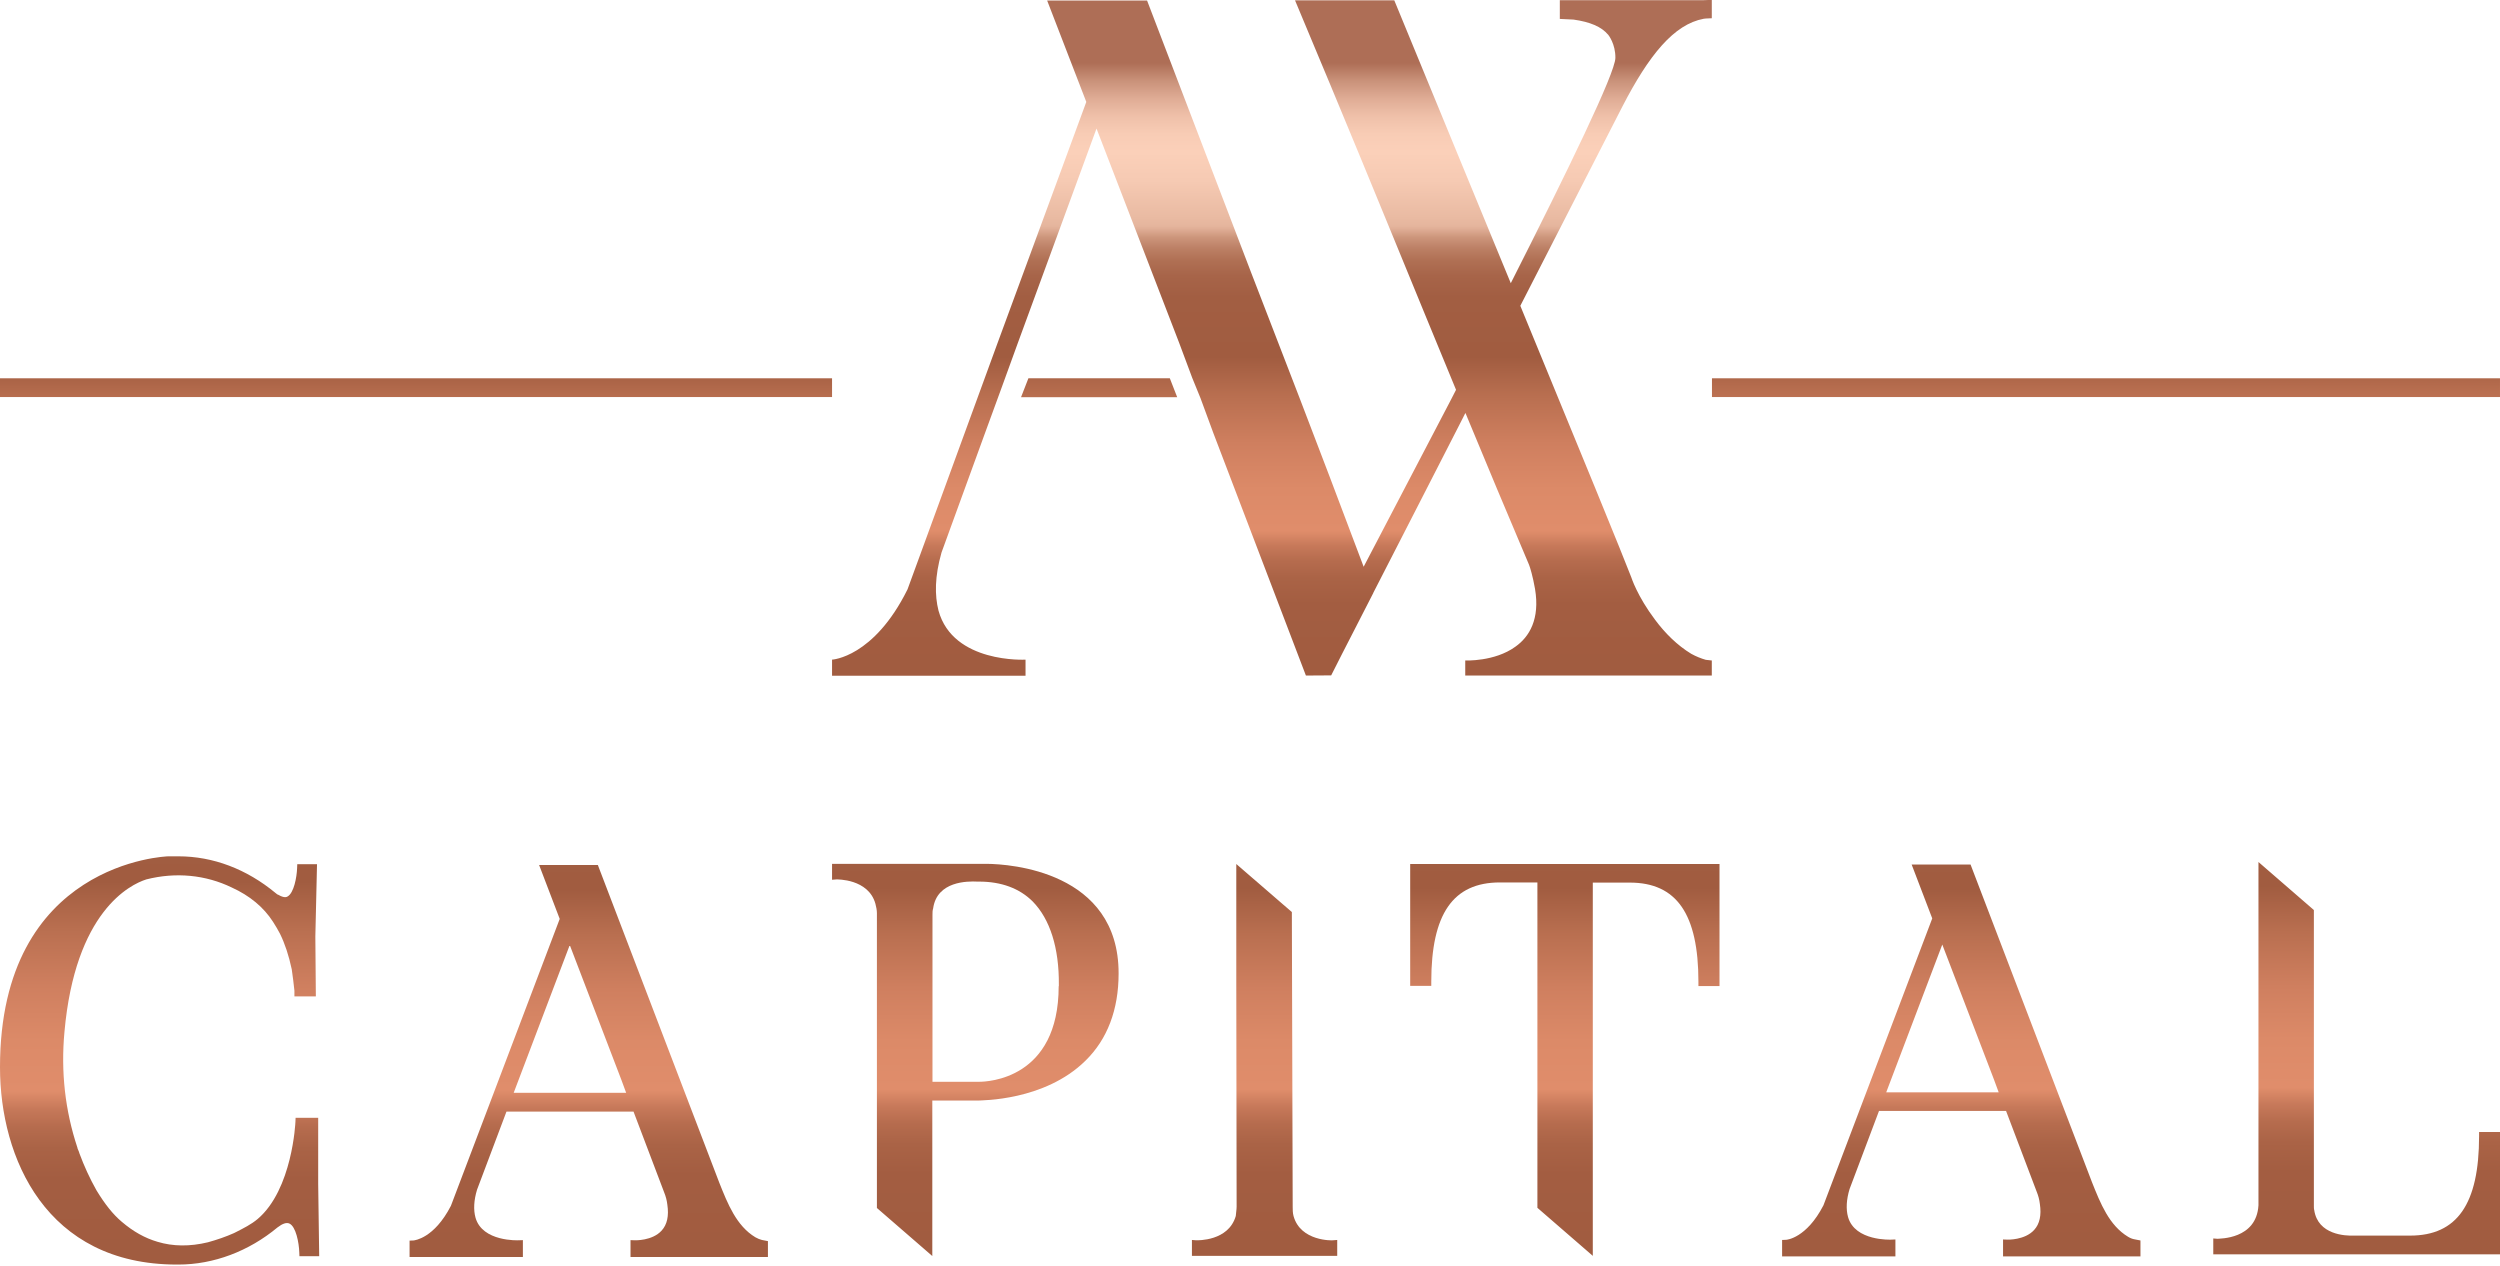 <svg width="233" height="118" viewBox="0 0 233 118" fill="none" xmlns="http://www.w3.org/2000/svg">
<path d="M70.401 115.314C68.638 114.254 67.827 112.21 67.032 110.213L55.815 80.87L55.722 80.62H50.246L52.165 85.643L42.025 112.382C40.45 115.439 38.624 115.595 38.546 115.611L38.172 115.626V117.155H48.733V115.58L48.327 115.595C48.312 115.595 44.958 115.751 44.318 113.489C44.115 112.756 44.162 111.867 44.459 110.884L47.204 103.599H59.044L61.884 111.087C62.055 111.508 62.149 111.867 62.196 112.272C62.352 113.318 62.18 114.129 61.665 114.69C60.792 115.658 59.169 115.595 59.169 115.595L58.764 115.58V117.155H71.571V115.673L71.01 115.564C70.823 115.517 70.62 115.439 70.401 115.314ZM47.875 101.852L53.101 88.077L57.921 100.666L58.358 101.852H47.875Z" fill="url(#paint0_linear_168_554)"/>
<path d="M198.337 115.268C196.574 114.208 195.763 112.164 194.967 110.167L183.751 80.824L183.657 80.574H178.166L180.085 85.597L169.945 112.336C168.369 115.393 166.529 115.549 166.466 115.549L166.092 115.565V117.094H176.653V115.518L176.247 115.534C176.232 115.534 172.878 115.69 172.238 113.428C172.035 112.694 172.082 111.805 172.379 110.822L175.124 103.537H186.964L189.804 111.025C189.975 111.446 190.069 111.805 190.116 112.211C190.272 113.256 190.1 114.067 189.585 114.629C188.712 115.596 187.089 115.534 187.089 115.534L186.684 115.518V117.094H199.491V115.612L198.93 115.502C198.742 115.471 198.54 115.393 198.337 115.268ZM175.795 101.806L181.021 88.031L185.841 100.62L186.278 101.806H175.795Z" fill="url(#paint1_linear_168_554)"/>
<path d="M91.992 80.511H77.547V81.993L77.953 81.962C77.984 81.962 80.932 81.884 81.587 84.224C81.665 84.52 81.728 84.832 81.728 85.098C81.728 94.255 81.728 103.428 81.728 112.585C83.444 114.082 85.175 115.564 86.891 117.062V102.57H91.212C91.4 102.538 97.343 102.632 101.165 98.857C103.209 96.86 104.254 94.099 104.254 90.729C104.27 81.182 94.067 80.527 91.992 80.511ZM98.669 91.915C98.669 100.588 92.024 100.822 91.259 100.822H86.907V85.269C86.907 85.02 86.907 84.864 86.969 84.661C87.328 82.118 90.167 82.118 91.103 82.165H91.244C93.318 82.165 95.019 82.789 96.251 84.021C97.858 85.659 98.716 88.342 98.685 91.79V91.915H98.669Z" fill="url(#paint2_linear_168_554)"/>
<path d="M120.557 113.333C120.479 113.053 120.479 112.725 120.479 112.46C120.448 103.303 120.432 94.146 120.401 85.004C118.669 83.506 116.953 82.024 115.222 80.527V91.54C115.222 98.513 115.253 105.487 115.253 112.46C115.253 112.741 115.191 113.068 115.175 113.333C114.489 115.689 111.618 115.595 111.478 115.595L111.088 115.564V117.046H124.629V115.564L124.223 115.595C124.223 115.611 121.212 115.72 120.557 113.333Z" fill="url(#paint3_linear_168_554)"/>
<path d="M131.43 91.884H133.395V91.494C133.395 85.176 135.423 82.243 139.791 82.243H143.286C143.286 92.352 143.286 102.46 143.286 112.569C145.017 114.067 146.733 115.549 148.449 117.046V82.258H151.897C156.265 82.258 158.293 85.191 158.293 91.509V91.899H160.258V80.527H131.43V91.884Z" fill="url(#paint4_linear_168_554)"/>
<path d="M231.05 105.502V105.892C231.05 112.21 229.006 115.158 224.623 115.158H219.397C218.601 115.19 216.027 115.096 215.684 112.772C215.653 112.694 215.653 112.491 215.653 112.366C215.653 103.178 215.653 94.005 215.653 84.817C213.937 83.319 212.205 81.837 210.489 80.339V112.335C210.302 115.533 206.823 115.424 206.667 115.455L206.277 115.424V116.906H233V105.502H231.05Z" fill="url(#paint5_linear_168_554)"/>
<path d="M29.64 104.176H27.549L27.534 104.55C27.534 104.612 27.253 110.868 24.008 113.614C23.416 114.113 22.698 114.472 21.996 114.83L21.809 114.924C21.044 115.267 20.218 115.548 19.375 115.782C17.69 116.188 16.115 116.172 14.68 115.735C13.509 115.392 12.418 114.784 11.341 113.863C10.53 113.177 9.781 112.241 8.986 110.93C8.362 109.823 7.831 108.653 7.41 107.514C7.379 107.389 7.332 107.28 7.285 107.171C7.254 107.108 7.223 107.046 7.207 106.937C6.068 103.505 5.663 99.886 6.006 96.189C7.004 84.941 12.121 82.445 13.634 81.961C16.395 81.259 19.172 81.54 21.59 82.71C23.275 83.475 24.57 84.551 25.443 85.908C25.677 86.283 25.911 86.657 26.099 87.031C26.551 87.952 26.91 89.028 27.191 90.338C27.284 91.009 27.378 91.696 27.44 92.335V92.866H29.437L29.39 87.296L29.546 80.542H27.705L27.69 80.916C27.659 81.759 27.393 83.225 26.801 83.553C26.723 83.599 26.504 83.724 25.943 83.397C25.865 83.381 25.787 83.319 25.677 83.225C22.979 80.994 19.859 79.809 16.63 79.809H15.694C15.537 79.809 0 80.339 0 99.465C0 107.951 4.321 117.857 16.474 117.857H16.63C19.905 117.857 23.181 116.624 25.865 114.394C26.333 114.035 26.707 113.91 26.972 114.035C27.581 114.316 27.861 115.813 27.893 116.702L27.908 117.077H29.749L29.655 110.338V104.176H29.64Z" fill="url(#paint6_linear_168_554)"/>
<path d="M95.16 37.02C100.012 37.02 104.863 37.02 109.715 37.02C109.481 36.427 109.262 35.834 109.028 35.257H95.847C95.628 35.834 95.394 36.427 95.16 37.02Z" fill="url(#paint7_linear_168_554)"/>
<path d="M157.621 60.933C156.311 60.138 155.188 59.014 154.267 57.782C152.582 55.551 152.036 53.804 152.036 53.804C151.256 51.761 147.45 42.478 141.694 28.501C144.876 22.308 148.027 16.115 151.21 9.922C153.69 5.117 156.014 2.262 158.791 1.747C158.916 1.732 159.056 1.716 159.197 1.716C159.322 1.716 159.431 1.7 159.54 1.7C159.54 1.139 159.54 0.577 159.54 0C159.29 0 159.041 0 158.791 0.016H145.375V1.763C145.812 1.778 146.218 1.81 146.654 1.825C148.183 2.044 149.26 2.48 149.899 3.26C149.899 3.26 150.57 4.087 150.554 5.398C150.539 6.817 146.155 15.818 140.805 26.395C137.653 18.751 133.987 9.844 129.947 0.031H120.696C121.258 1.373 121.819 2.714 122.365 4.025C122.911 5.32 123.442 6.614 123.988 7.909C127.935 17.378 131.788 26.863 135.703 36.332C135.532 36.675 135.345 37.019 135.173 37.362C132.287 42.9 129.448 48.313 127.092 52.821C122.615 40.887 119.245 32.229 116.609 25.412C114.285 19.328 110.977 10.701 106.906 0.047H97.593C98.809 3.198 100.026 6.349 101.243 9.5L92.975 31.964L84.582 54.927C81.431 61.292 77.547 61.479 77.547 61.479V62.977H95.58V61.479C95.58 61.479 88.826 61.854 87.468 56.908C87.11 55.489 87.11 53.742 87.749 51.495L91.805 40.357C92.835 37.565 93.849 34.757 94.863 31.964L102.195 11.981C104.769 18.642 107.327 25.287 109.901 31.964L111.118 35.225C111.367 35.849 111.633 36.473 111.882 37.097L113.083 40.357C115.969 47.907 118.84 55.426 121.71 62.961L124.066 62.946C124.737 61.62 125.407 60.294 126.094 58.968C126.718 57.751 127.357 56.518 127.981 55.286C127.981 55.27 127.997 55.27 127.997 55.239C130.696 49.998 133.363 44.756 136.062 39.499C136.234 39.156 136.405 38.828 136.577 38.485C138.527 43.212 140.508 47.923 142.505 52.634C142.598 52.852 142.864 53.726 143.066 54.896C143.534 57.704 142.536 59.358 141.226 60.278C139.291 61.682 136.561 61.557 136.561 61.557V62.961H159.54V61.557L158.978 61.495C158.542 61.37 158.074 61.183 157.621 60.933Z" fill="url(#paint8_linear_168_554)"/>
<path d="M77.547 35.257H0V37.004H77.547V35.257Z" fill="url(#paint9_linear_168_554)"/>
<path d="M232.999 35.257H159.555V37.004H232.999V35.257Z" fill="url(#paint10_linear_168_554)"/>
<defs>
<linearGradient id="paint0_linear_168_554" x1="54.873" y1="44.781" x2="54.873" y2="117.088" gradientUnits="userSpaceOnUse">
<stop offset="0.089" stop-color="#AE6E56"/>
<stop offset="0.115" stop-color="#C99179"/>
<stop offset="0.142" stop-color="#DFAC95"/>
<stop offset="0.168" stop-color="#EFC0A9"/>
<stop offset="0.195" stop-color="#F8CCB5"/>
<stop offset="0.222" stop-color="#FBD0B9"/>
<stop offset="0.264" stop-color="#F6CAB3"/>
<stop offset="0.32" stop-color="#E9BAA2"/>
<stop offset="0.332" stop-color="#E5B59D"/>
<stop offset="0.336" stop-color="#E0AE96"/>
<stop offset="0.349" stop-color="#CC957B"/>
<stop offset="0.365" stop-color="#BC8065"/>
<stop offset="0.383" stop-color="#B07054"/>
<stop offset="0.406" stop-color="#A76449"/>
<stop offset="0.438" stop-color="#A25E42"/>
<stop offset="0.527" stop-color="#A15C40"/>
<stop offset="0.586" stop-color="#B96F50"/>
<stop offset="0.656" stop-color="#CF7F5F"/>
<stop offset="0.724" stop-color="#DC8A68"/>
<stop offset="0.786" stop-color="#E08D6B"/>
<stop offset="0.789" stop-color="#DD8B69"/>
<stop offset="0.808" stop-color="#C7795A"/>
<stop offset="0.83" stop-color="#B66C4E"/>
<stop offset="0.857" stop-color="#AA6346"/>
<stop offset="0.895" stop-color="#A35D41"/>
<stop offset="0.994" stop-color="#A15C40"/>
</linearGradient>
<linearGradient id="paint1_linear_168_554" x1="182.799" y1="44.727" x2="182.799" y2="117.034" gradientUnits="userSpaceOnUse">
<stop offset="0.089" stop-color="#AE6E56"/>
<stop offset="0.115" stop-color="#C99179"/>
<stop offset="0.142" stop-color="#DFAC95"/>
<stop offset="0.168" stop-color="#EFC0A9"/>
<stop offset="0.195" stop-color="#F8CCB5"/>
<stop offset="0.222" stop-color="#FBD0B9"/>
<stop offset="0.264" stop-color="#F6CAB3"/>
<stop offset="0.32" stop-color="#E9BAA2"/>
<stop offset="0.332" stop-color="#E5B59D"/>
<stop offset="0.336" stop-color="#E0AE96"/>
<stop offset="0.349" stop-color="#CC957B"/>
<stop offset="0.365" stop-color="#BC8065"/>
<stop offset="0.383" stop-color="#B07054"/>
<stop offset="0.406" stop-color="#A76449"/>
<stop offset="0.438" stop-color="#A25E42"/>
<stop offset="0.527" stop-color="#A15C40"/>
<stop offset="0.586" stop-color="#B96F50"/>
<stop offset="0.656" stop-color="#CF7F5F"/>
<stop offset="0.724" stop-color="#DC8A68"/>
<stop offset="0.786" stop-color="#E08D6B"/>
<stop offset="0.789" stop-color="#DD8B69"/>
<stop offset="0.808" stop-color="#C7795A"/>
<stop offset="0.83" stop-color="#B66C4E"/>
<stop offset="0.857" stop-color="#AA6346"/>
<stop offset="0.895" stop-color="#A35D41"/>
<stop offset="0.994" stop-color="#A15C40"/>
</linearGradient>
<linearGradient id="paint2_linear_168_554" x1="90.913" y1="44.625" x2="90.913" y2="116.994" gradientUnits="userSpaceOnUse">
<stop offset="0.089" stop-color="#AE6E56"/>
<stop offset="0.115" stop-color="#C99179"/>
<stop offset="0.142" stop-color="#DFAC95"/>
<stop offset="0.168" stop-color="#EFC0A9"/>
<stop offset="0.195" stop-color="#F8CCB5"/>
<stop offset="0.222" stop-color="#FBD0B9"/>
<stop offset="0.264" stop-color="#F6CAB3"/>
<stop offset="0.32" stop-color="#E9BAA2"/>
<stop offset="0.332" stop-color="#E5B59D"/>
<stop offset="0.336" stop-color="#E0AE96"/>
<stop offset="0.349" stop-color="#CC957B"/>
<stop offset="0.365" stop-color="#BC8065"/>
<stop offset="0.383" stop-color="#B07054"/>
<stop offset="0.406" stop-color="#A76449"/>
<stop offset="0.438" stop-color="#A25E42"/>
<stop offset="0.527" stop-color="#A15C40"/>
<stop offset="0.586" stop-color="#B96F50"/>
<stop offset="0.656" stop-color="#CF7F5F"/>
<stop offset="0.724" stop-color="#DC8A68"/>
<stop offset="0.786" stop-color="#E08D6B"/>
<stop offset="0.789" stop-color="#DD8B69"/>
<stop offset="0.808" stop-color="#C7795A"/>
<stop offset="0.83" stop-color="#B66C4E"/>
<stop offset="0.857" stop-color="#AA6346"/>
<stop offset="0.895" stop-color="#A35D41"/>
<stop offset="0.994" stop-color="#A15C40"/>
</linearGradient>
<linearGradient id="paint3_linear_168_554" x1="117.86" y1="44.666" x2="117.86" y2="116.981" gradientUnits="userSpaceOnUse">
<stop offset="0.089" stop-color="#AE6E56"/>
<stop offset="0.115" stop-color="#C99179"/>
<stop offset="0.142" stop-color="#DFAC95"/>
<stop offset="0.168" stop-color="#EFC0A9"/>
<stop offset="0.195" stop-color="#F8CCB5"/>
<stop offset="0.222" stop-color="#FBD0B9"/>
<stop offset="0.264" stop-color="#F6CAB3"/>
<stop offset="0.32" stop-color="#E9BAA2"/>
<stop offset="0.332" stop-color="#E5B59D"/>
<stop offset="0.336" stop-color="#E0AE96"/>
<stop offset="0.349" stop-color="#CC957B"/>
<stop offset="0.365" stop-color="#BC8065"/>
<stop offset="0.383" stop-color="#B07054"/>
<stop offset="0.406" stop-color="#A76449"/>
<stop offset="0.438" stop-color="#A25E42"/>
<stop offset="0.527" stop-color="#A15C40"/>
<stop offset="0.586" stop-color="#B96F50"/>
<stop offset="0.656" stop-color="#CF7F5F"/>
<stop offset="0.724" stop-color="#DC8A68"/>
<stop offset="0.786" stop-color="#E08D6B"/>
<stop offset="0.789" stop-color="#DD8B69"/>
<stop offset="0.808" stop-color="#C7795A"/>
<stop offset="0.83" stop-color="#B66C4E"/>
<stop offset="0.857" stop-color="#AA6346"/>
<stop offset="0.895" stop-color="#A35D41"/>
<stop offset="0.994" stop-color="#A15C40"/>
</linearGradient>
<linearGradient id="paint4_linear_168_554" x1="145.853" y1="44.625" x2="145.853" y2="116.994" gradientUnits="userSpaceOnUse">
<stop offset="0.089" stop-color="#AE6E56"/>
<stop offset="0.115" stop-color="#C99179"/>
<stop offset="0.142" stop-color="#DFAC95"/>
<stop offset="0.168" stop-color="#EFC0A9"/>
<stop offset="0.195" stop-color="#F8CCB5"/>
<stop offset="0.222" stop-color="#FBD0B9"/>
<stop offset="0.264" stop-color="#F6CAB3"/>
<stop offset="0.32" stop-color="#E9BAA2"/>
<stop offset="0.332" stop-color="#E5B59D"/>
<stop offset="0.336" stop-color="#E0AE96"/>
<stop offset="0.349" stop-color="#CC957B"/>
<stop offset="0.365" stop-color="#BC8065"/>
<stop offset="0.383" stop-color="#B07054"/>
<stop offset="0.406" stop-color="#A76449"/>
<stop offset="0.438" stop-color="#A25E42"/>
<stop offset="0.527" stop-color="#A15C40"/>
<stop offset="0.586" stop-color="#B96F50"/>
<stop offset="0.656" stop-color="#CF7F5F"/>
<stop offset="0.724" stop-color="#DC8A68"/>
<stop offset="0.786" stop-color="#E08D6B"/>
<stop offset="0.789" stop-color="#DD8B69"/>
<stop offset="0.808" stop-color="#C7795A"/>
<stop offset="0.83" stop-color="#B66C4E"/>
<stop offset="0.857" stop-color="#AA6346"/>
<stop offset="0.895" stop-color="#A35D41"/>
<stop offset="0.994" stop-color="#A15C40"/>
</linearGradient>
<linearGradient id="paint5_linear_168_554" x1="219.638" y1="44.46" x2="219.638" y2="116.83" gradientUnits="userSpaceOnUse">
<stop offset="0.089" stop-color="#AE6E56"/>
<stop offset="0.115" stop-color="#C99179"/>
<stop offset="0.142" stop-color="#DFAC95"/>
<stop offset="0.168" stop-color="#EFC0A9"/>
<stop offset="0.195" stop-color="#F8CCB5"/>
<stop offset="0.222" stop-color="#FBD0B9"/>
<stop offset="0.264" stop-color="#F6CAB3"/>
<stop offset="0.32" stop-color="#E9BAA2"/>
<stop offset="0.332" stop-color="#E5B59D"/>
<stop offset="0.336" stop-color="#E0AE96"/>
<stop offset="0.349" stop-color="#CC957B"/>
<stop offset="0.365" stop-color="#BC8065"/>
<stop offset="0.383" stop-color="#B07054"/>
<stop offset="0.406" stop-color="#A76449"/>
<stop offset="0.438" stop-color="#A25E42"/>
<stop offset="0.527" stop-color="#A15C40"/>
<stop offset="0.586" stop-color="#B96F50"/>
<stop offset="0.656" stop-color="#CF7F5F"/>
<stop offset="0.724" stop-color="#DC8A68"/>
<stop offset="0.786" stop-color="#E08D6B"/>
<stop offset="0.789" stop-color="#DD8B69"/>
<stop offset="0.808" stop-color="#C7795A"/>
<stop offset="0.83" stop-color="#B66C4E"/>
<stop offset="0.857" stop-color="#AA6346"/>
<stop offset="0.895" stop-color="#A35D41"/>
<stop offset="0.994" stop-color="#A15C40"/>
</linearGradient>
<linearGradient id="paint6_linear_168_554" x1="14.869" y1="42.479" x2="14.869" y2="117.788" gradientUnits="userSpaceOnUse">
<stop offset="0.089" stop-color="#AE6E56"/>
<stop offset="0.115" stop-color="#C99179"/>
<stop offset="0.142" stop-color="#DFAC95"/>
<stop offset="0.168" stop-color="#EFC0A9"/>
<stop offset="0.195" stop-color="#F8CCB5"/>
<stop offset="0.222" stop-color="#FBD0B9"/>
<stop offset="0.264" stop-color="#F6CAB3"/>
<stop offset="0.32" stop-color="#E9BAA2"/>
<stop offset="0.332" stop-color="#E5B59D"/>
<stop offset="0.336" stop-color="#E0AE96"/>
<stop offset="0.349" stop-color="#CC957B"/>
<stop offset="0.365" stop-color="#BC8065"/>
<stop offset="0.383" stop-color="#B07054"/>
<stop offset="0.406" stop-color="#A76449"/>
<stop offset="0.438" stop-color="#A25E42"/>
<stop offset="0.527" stop-color="#A15C40"/>
<stop offset="0.586" stop-color="#B96F50"/>
<stop offset="0.656" stop-color="#CF7F5F"/>
<stop offset="0.724" stop-color="#DC8A68"/>
<stop offset="0.786" stop-color="#E08D6B"/>
<stop offset="0.789" stop-color="#DD8B69"/>
<stop offset="0.808" stop-color="#C7795A"/>
<stop offset="0.83" stop-color="#B66C4E"/>
<stop offset="0.857" stop-color="#AA6346"/>
<stop offset="0.895" stop-color="#A35D41"/>
<stop offset="0.994" stop-color="#A15C40"/>
</linearGradient>
<linearGradient id="paint7_linear_168_554" x1="102.444" y1="1.635" x2="102.444" y2="62.126" gradientUnits="userSpaceOnUse">
<stop offset="0.089" stop-color="#AE6E56"/>
<stop offset="0.115" stop-color="#C99179"/>
<stop offset="0.142" stop-color="#DFAC95"/>
<stop offset="0.168" stop-color="#EFC0A9"/>
<stop offset="0.195" stop-color="#F8CCB5"/>
<stop offset="0.222" stop-color="#FBD0B9"/>
<stop offset="0.264" stop-color="#F6CAB3"/>
<stop offset="0.32" stop-color="#E9BAA2"/>
<stop offset="0.332" stop-color="#E5B59D"/>
<stop offset="0.336" stop-color="#E0AE96"/>
<stop offset="0.349" stop-color="#CC957B"/>
<stop offset="0.365" stop-color="#BC8065"/>
<stop offset="0.383" stop-color="#B07054"/>
<stop offset="0.406" stop-color="#A76449"/>
<stop offset="0.438" stop-color="#A25E42"/>
<stop offset="0.527" stop-color="#A15C40"/>
<stop offset="0.586" stop-color="#B96F50"/>
<stop offset="0.656" stop-color="#CF7F5F"/>
<stop offset="0.724" stop-color="#DC8A68"/>
<stop offset="0.786" stop-color="#E08D6B"/>
<stop offset="0.789" stop-color="#DD8B69"/>
<stop offset="0.808" stop-color="#C7795A"/>
<stop offset="0.83" stop-color="#B66C4E"/>
<stop offset="0.857" stop-color="#AA6346"/>
<stop offset="0.895" stop-color="#A35D41"/>
<stop offset="0.994" stop-color="#A15C40"/>
</linearGradient>
<linearGradient id="paint8_linear_168_554" x1="118.554" y1="0.305" x2="118.554" y2="62.858" gradientUnits="userSpaceOnUse">
<stop offset="0.089" stop-color="#AE6E56"/>
<stop offset="0.115" stop-color="#C99179"/>
<stop offset="0.142" stop-color="#DFAC95"/>
<stop offset="0.168" stop-color="#EFC0A9"/>
<stop offset="0.195" stop-color="#F8CCB5"/>
<stop offset="0.222" stop-color="#FBD0B9"/>
<stop offset="0.264" stop-color="#F6CAB3"/>
<stop offset="0.32" stop-color="#E9BAA2"/>
<stop offset="0.332" stop-color="#E5B59D"/>
<stop offset="0.336" stop-color="#E0AE96"/>
<stop offset="0.349" stop-color="#CC957B"/>
<stop offset="0.365" stop-color="#BC8065"/>
<stop offset="0.383" stop-color="#B07054"/>
<stop offset="0.406" stop-color="#A76449"/>
<stop offset="0.438" stop-color="#A25E42"/>
<stop offset="0.527" stop-color="#A15C40"/>
<stop offset="0.586" stop-color="#B96F50"/>
<stop offset="0.656" stop-color="#CF7F5F"/>
<stop offset="0.724" stop-color="#DC8A68"/>
<stop offset="0.786" stop-color="#E08D6B"/>
<stop offset="0.789" stop-color="#DD8B69"/>
<stop offset="0.808" stop-color="#C7795A"/>
<stop offset="0.83" stop-color="#B66C4E"/>
<stop offset="0.857" stop-color="#AA6346"/>
<stop offset="0.895" stop-color="#A35D41"/>
<stop offset="0.994" stop-color="#A15C40"/>
</linearGradient>
<linearGradient id="paint9_linear_168_554" x1="38.779" y1="7.037" x2="38.779" y2="58.511" gradientUnits="userSpaceOnUse">
<stop offset="0.089" stop-color="#AE6E56"/>
<stop offset="0.115" stop-color="#C99179"/>
<stop offset="0.142" stop-color="#DFAC95"/>
<stop offset="0.168" stop-color="#EFC0A9"/>
<stop offset="0.195" stop-color="#F8CCB5"/>
<stop offset="0.222" stop-color="#FBD0B9"/>
<stop offset="0.264" stop-color="#F6CAB3"/>
<stop offset="0.32" stop-color="#E9BAA2"/>
<stop offset="0.332" stop-color="#E5B59D"/>
<stop offset="0.336" stop-color="#E0AE96"/>
<stop offset="0.349" stop-color="#CC957B"/>
<stop offset="0.365" stop-color="#BC8065"/>
<stop offset="0.383" stop-color="#B07054"/>
<stop offset="0.406" stop-color="#A76449"/>
<stop offset="0.438" stop-color="#A25E42"/>
<stop offset="0.527" stop-color="#A15C40"/>
<stop offset="0.586" stop-color="#B96F50"/>
<stop offset="0.656" stop-color="#CF7F5F"/>
<stop offset="0.724" stop-color="#DC8A68"/>
<stop offset="0.786" stop-color="#E08D6B"/>
<stop offset="0.789" stop-color="#DD8B69"/>
<stop offset="0.808" stop-color="#C7795A"/>
<stop offset="0.83" stop-color="#B66C4E"/>
<stop offset="0.857" stop-color="#AA6346"/>
<stop offset="0.895" stop-color="#A35D41"/>
<stop offset="0.994" stop-color="#A15C40"/>
</linearGradient>
<linearGradient id="paint10_linear_168_554" x1="196.274" y1="6.108" x2="196.274" y2="58.081" gradientUnits="userSpaceOnUse">
<stop offset="0.089" stop-color="#AE6E56"/>
<stop offset="0.115" stop-color="#C99179"/>
<stop offset="0.142" stop-color="#DFAC95"/>
<stop offset="0.168" stop-color="#EFC0A9"/>
<stop offset="0.195" stop-color="#F8CCB5"/>
<stop offset="0.222" stop-color="#FBD0B9"/>
<stop offset="0.264" stop-color="#F6CAB3"/>
<stop offset="0.32" stop-color="#E9BAA2"/>
<stop offset="0.332" stop-color="#E5B59D"/>
<stop offset="0.336" stop-color="#E0AE96"/>
<stop offset="0.349" stop-color="#CC957B"/>
<stop offset="0.365" stop-color="#BC8065"/>
<stop offset="0.383" stop-color="#B07054"/>
<stop offset="0.406" stop-color="#A76449"/>
<stop offset="0.438" stop-color="#A25E42"/>
<stop offset="0.527" stop-color="#A15C40"/>
<stop offset="0.586" stop-color="#B96F50"/>
<stop offset="0.656" stop-color="#CF7F5F"/>
<stop offset="0.724" stop-color="#DC8A68"/>
<stop offset="0.786" stop-color="#E08D6B"/>
<stop offset="0.789" stop-color="#DD8B69"/>
<stop offset="0.808" stop-color="#C7795A"/>
<stop offset="0.83" stop-color="#B66C4E"/>
<stop offset="0.857" stop-color="#AA6346"/>
<stop offset="0.895" stop-color="#A35D41"/>
<stop offset="0.994" stop-color="#A15C40"/>
</linearGradient>
</defs>
</svg>
